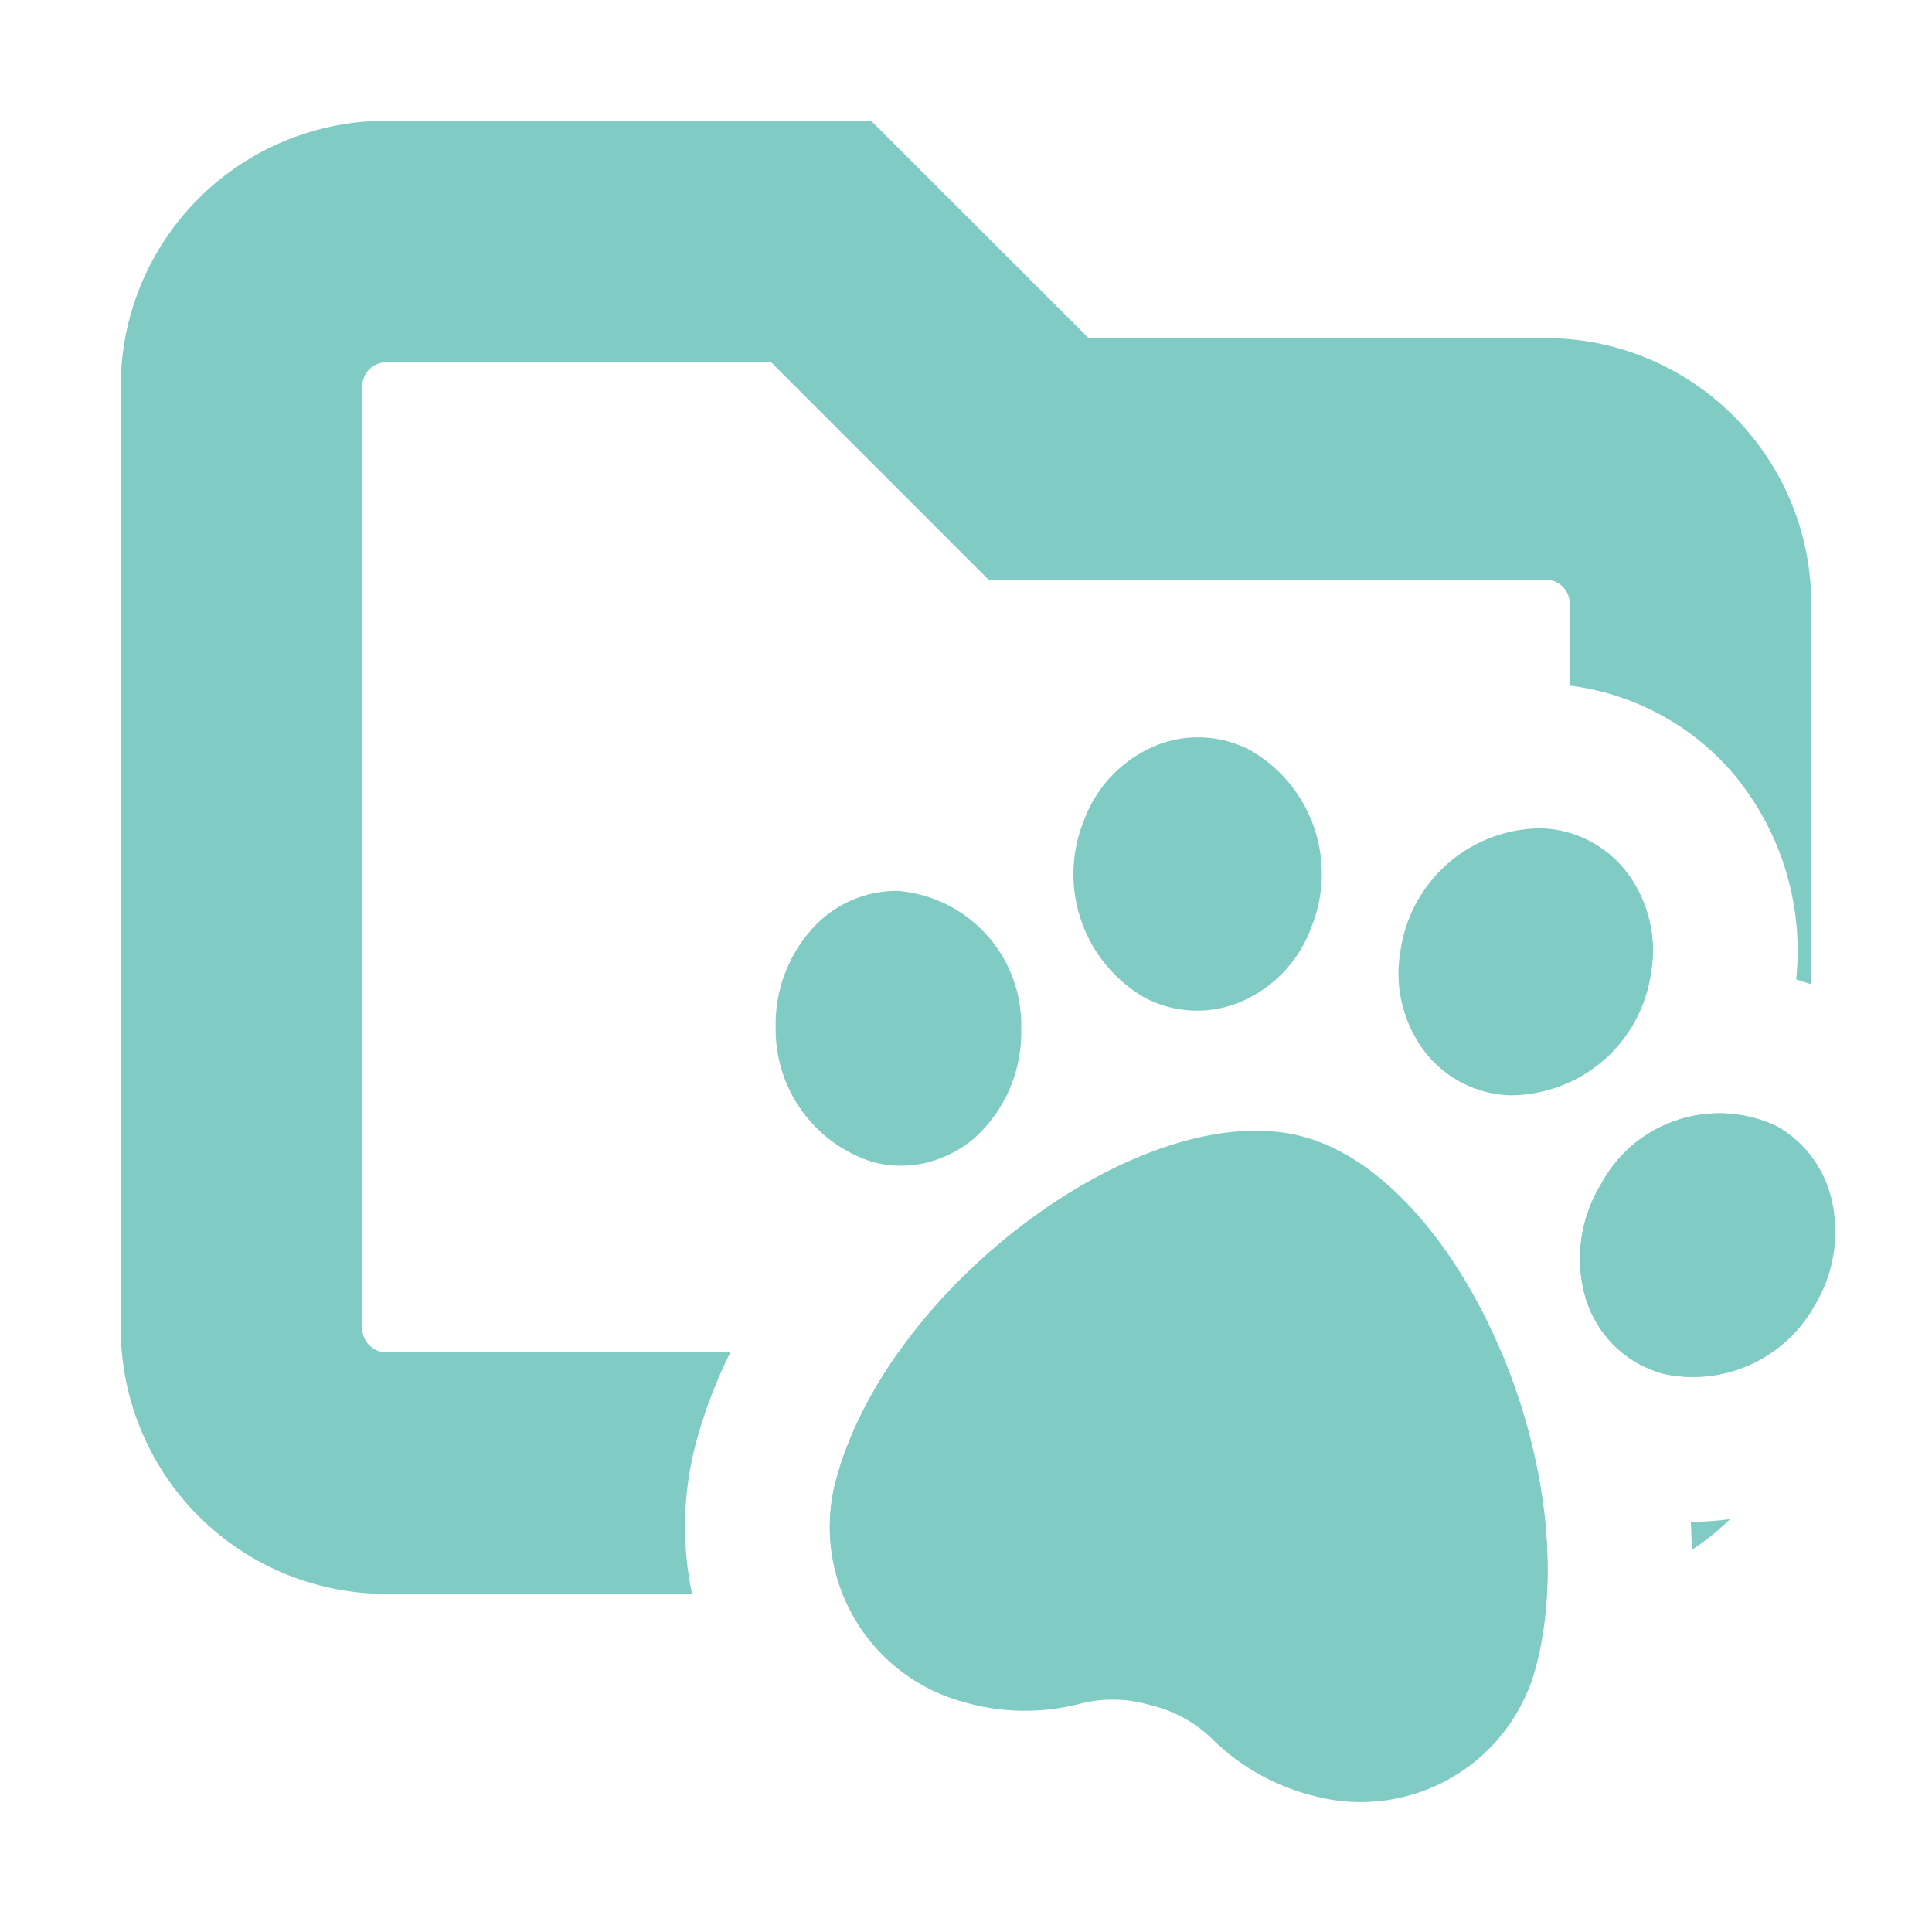 <svg xmlns="http://www.w3.org/2000/svg" width="16" height="16" fill="none" viewBox="0 0 16 16"><path fill="#80cbc4" d="M9.015 2.8H12.8A2.2 2.2 0 0 1 15 5v3.151l-.125-.04a2.28 2.28 0 0 0-.475-1.647l-.004-.006-.004-.006A2.13 2.13 0 0 0 13 5.678V5a.2.2 0 0 0-.2-.2H8.186L6.386 3H3.2a.2.2 0 0 0-.2.2V11c0 .11.09.2.2.2h2.848q-.179.361-.284.748c-.11.413-.119.842-.033 1.252h-2.53A2.2 2.2 0 0 1 1 11V3.2A2.2 2.2 0 0 1 3.2 1h4.014zm3.418 8.4a5 5 0 0 1 .3.977c.068.344.095.691.077 1.022l-.01.001H6.98a1.5 1.5 0 0 1-.057-.941c.097-.363.28-.722.517-1.059zm1.894 1.381a2 2 0 0 1-.316.254c-.003-.077-.003-.155-.009-.232q.163 0 .325-.022m-.434-3.306a1.1 1.1 0 0 1 .823.053q.167.096.284.248v1.277a1.15 1.15 0 0 1-1.223.525l-.007-.002a.92.92 0 0 1-.65-.669 1.18 1.18 0 0 1 .14-.901 1.1 1.1 0 0 1 .633-.53M13 6.9a.93.93 0 0 1 .458.307 1.08 1.08 0 0 1 .208.887A1.17 1.17 0 0 1 13 8.96z"/><path fill="#80cbc4" d="M9.48 8.262a.93.93 0 0 0 .77.045 1.07 1.07 0 0 0 .61-.628 1.18 1.18 0 0 0-.504-1.465.93.93 0 0 0-.77-.045 1.07 1.07 0 0 0-.61.628 1.18 1.18 0 0 0 .504 1.465M8.127 9.37a1.18 1.18 0 0 0 .33-.85 1.113 1.113 0 0 0-1.023-1.142.94.94 0 0 0-.68.284 1.18 1.18 0 0 0-.33.85 1.15 1.15 0 0 0 .799 1.11.9.9 0 0 0 .593-.041.9.9 0 0 0 .311-.211m3.685-.644a.93.93 0 0 0 .69.345 1.18 1.18 0 0 0 1.17-1.017 1.07 1.07 0 0 0-.214-.848.93.93 0 0 0-.69-.346 1.18 1.18 0 0 0-1.17 1.017 1.07 1.07 0 0 0 .214.849m3.352 1.188a.94.94 0 0 0-.448-.585 1.11 1.11 0 0 0-1.456.476 1.18 1.18 0 0 0-.14.902.94.94 0 0 0 .658.67 1.15 1.15 0 0 0 1.247-.56 1.18 1.18 0 0 0 .139-.903m-4.373-.501c-1.3-.348-3.433 1.221-3.868 2.846a1.5 1.5 0 0 0 1.06 1.837c.308.09.634.095.946.018.197-.054.405-.051.6.008.2.047.381.149.525.294.23.222.516.38.827.457a1.5 1.5 0 0 0 1.837-1.061c.436-1.625-.627-4.05-1.927-4.399"/></svg>